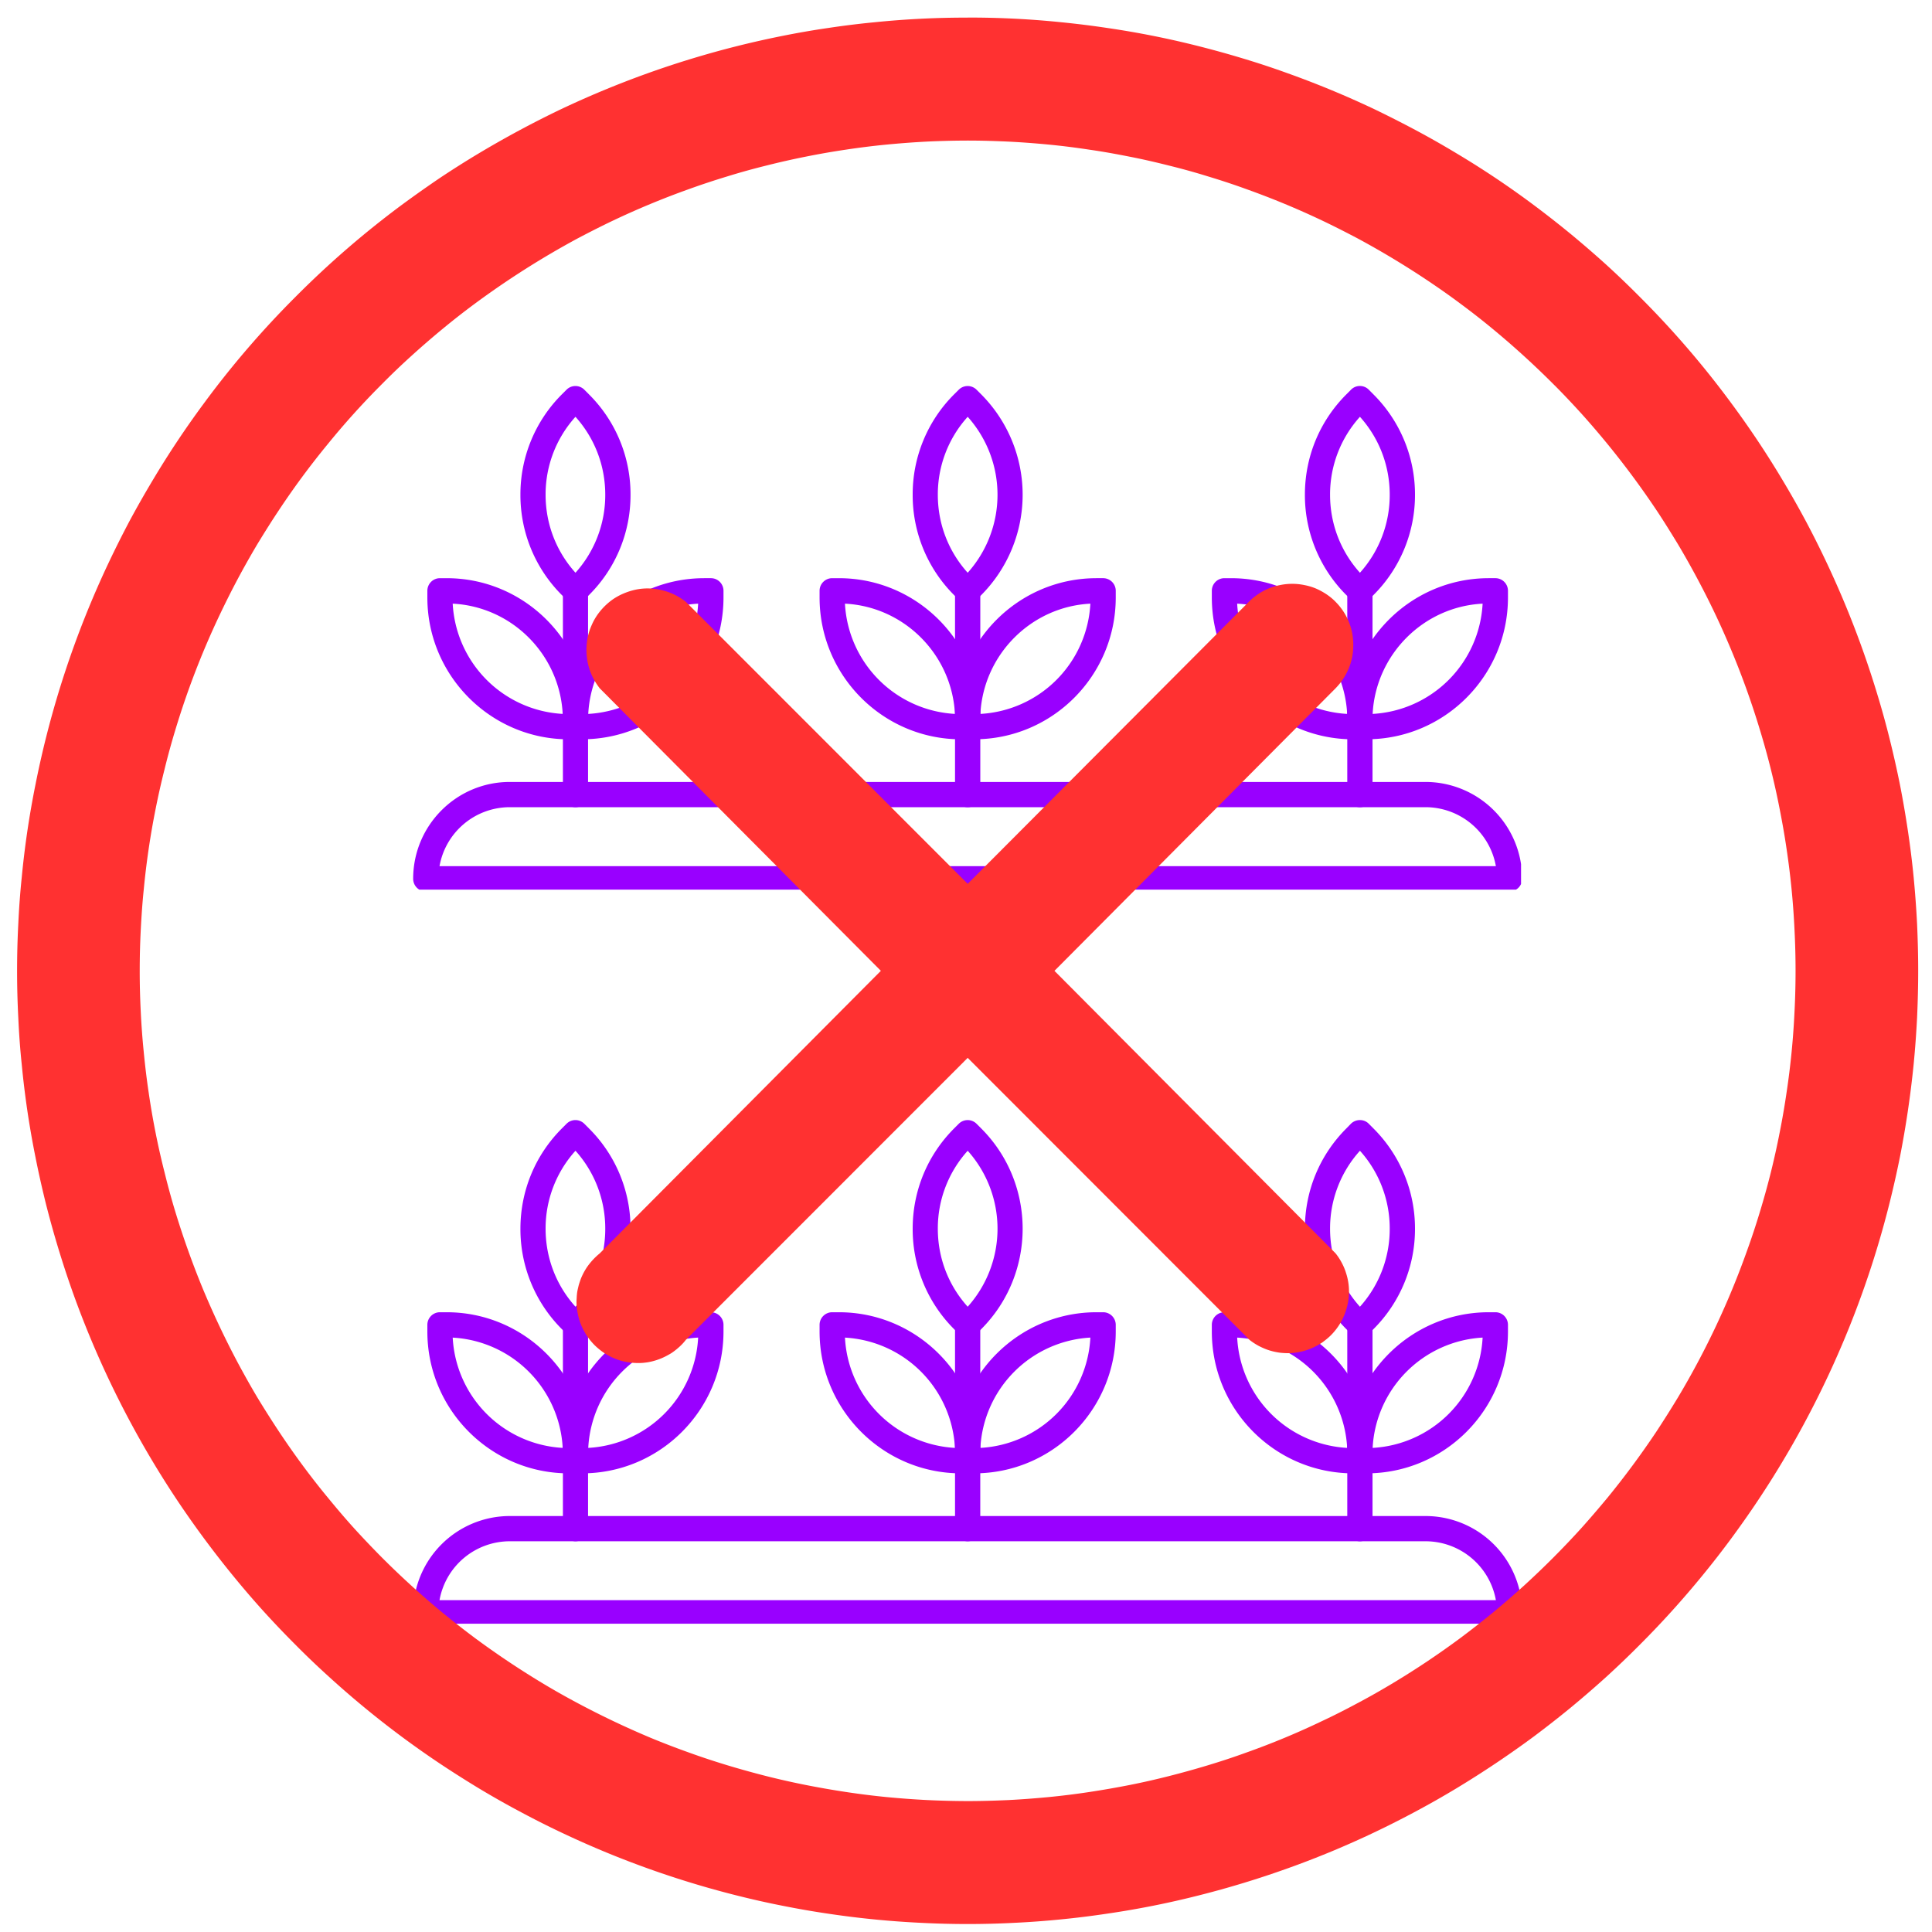 <svg xmlns="http://www.w3.org/2000/svg" width="100" viewBox="0 0 75 75" height="100" version="1.0"><defs><clipPath id="a"><path d="M16.02 30.246h43.027v4.29H16.02Zm0 0"/></clipPath><clipPath id="b"><path d="M35.324 14.934h4.528v8.59h-4.528Zm0 0"/></clipPath><clipPath id="c"><path d="M20.105 14.934h4.532v8.59h-4.532Zm0 0"/></clipPath><clipPath id="d"><path d="M50.54 14.934H55v8.59h-4.46Zm0 0"/></clipPath><clipPath id="e"><path d="M16.02 58.766h43.027v4.265H16.02Zm0 0"/></clipPath><clipPath id="f"><path d="M35.324 43.43h4.528V52h-4.528Zm0 0"/></clipPath><clipPath id="g"><path d="M20.105 43.43h4.532V52h-4.532Zm0 0"/></clipPath><clipPath id="h"><path d="M50.54 43.43H55V52h-4.46Zm0 0"/></clipPath><clipPath id="i"><path d="M.664.684h73.844v74.05H.664Zm0 0"/></clipPath></defs><g clip-path="url(#a)"><path fill="#90f" d="M58.602 34.605H16.527a.49.49 0 0 1-.488-.492c0-2.07 1.68-3.758 3.75-3.758h35.555a3.757 3.757 0 0 1 3.746 3.758.49.49 0 0 1-.488.492Zm-41.54-.98H58.07a2.776 2.776 0 0 0-2.726-2.29H19.789a2.773 2.773 0 0 0-2.727 2.29Zm0 0"/></g><path fill="#90f" d="M37.566 31.336a.492.492 0 0 1-.492-.488v-7.914a.49.49 0 0 1 .981 0v7.914c0 .27-.22.488-.489.488Zm0 0"/><g clip-path="url(#b)"><path fill="#90f" d="M37.566 23.426a.488.488 0 0 1-.347-.145l-.184-.183a5.479 5.479 0 0 1-1.605-3.891 5.48 5.48 0 0 1 1.605-3.895l.184-.183a.488.488 0 0 1 .691 0l.184.184a5.523 5.523 0 0 1 0 7.785l-.184.183a.473.473 0 0 1-.344.145Zm.184-.676Zm-.184-6.57a4.488 4.488 0 0 0-1.16 3.027c0 1.129.41 2.195 1.16 3.027a4.538 4.538 0 0 0 0-6.054Zm0 0"/></g><path fill="#90f" d="M37.566 28.7h-.261c-3.024 0-5.489-2.47-5.489-5.505v-.261c0-.27.22-.489.489-.489h.261c3.028 0 5.489 2.47 5.489 5.504v.262c0 .27-.22.488-.489.488Zm-4.765-5.266a4.528 4.528 0 0 0 4.27 4.28c-.122-2.308-1.97-4.163-4.27-4.28Zm0 0"/><path fill="#90f" d="M37.824 28.7h-.258a.492.492 0 0 1-.492-.49v-.26c0-3.036 2.465-5.505 5.492-5.505h.258c.27 0 .489.22.489.489v.261c0 3.035-2.461 5.504-5.489 5.504Zm4.504-5.266c-2.297.117-4.148 1.972-4.27 4.28a4.525 4.525 0 0 0 4.27-4.28ZM22.34 31.336a.488.488 0 0 1-.488-.488v-7.914a.488.488 0 0 1 .976 0v7.914c0 .27-.219.488-.488.488Zm0 0"/><g clip-path="url(#c)"><path fill="#90f" d="M22.34 23.426a.488.488 0 0 1-.348-.145l-.183-.183a5.479 5.479 0 0 1-1.606-3.891 5.48 5.48 0 0 1 1.606-3.895l.183-.183a.488.488 0 0 1 .692 0l.183.184a5.468 5.468 0 0 1 1.61 3.894 5.46 5.46 0 0 1-1.61 3.89l-.183.184a.473.473 0 0 1-.344.145Zm0-7.246a4.488 4.488 0 0 0-1.16 3.027c0 1.129.41 2.195 1.16 3.027a4.51 4.51 0 0 0 1.156-3.027c0-1.133-.41-2.195-1.156-3.027Zm0 0"/></g><path fill="#90f" d="M22.34 28.7h-.262c-3.023 0-5.488-2.47-5.488-5.505v-.261c0-.27.219-.489.488-.489h.262c3.027 0 5.488 2.47 5.488 5.504v.262c0 .27-.219.488-.488.488Zm-4.766-5.266a4.528 4.528 0 0 0 4.27 4.28c-.121-2.308-1.969-4.163-4.27-4.28Zm0 0"/><path fill="#90f" d="M22.598 28.7h-.258a.488.488 0 0 1-.488-.49v-.26c0-3.036 2.46-5.505 5.488-5.505h.258c.27 0 .488.22.488.489v.261c0 3.035-2.461 5.504-5.488 5.504Zm4.504-5.266a4.518 4.518 0 0 0-4.266 4.28 4.525 4.525 0 0 0 4.266-4.28Zm25.691 7.902a.49.49 0 0 1-.492-.488v-7.914a.49.49 0 0 1 .98 0v7.914c0 .27-.218.488-.488.488Zm0 0"/><g clip-path="url(#d)"><path fill="#90f" d="M52.793 23.426a.484.484 0 0 1-.348-.145l-.183-.183a5.48 5.48 0 0 1-1.606-3.895c0-1.469.57-2.851 1.606-3.89l.183-.184a.484.484 0 0 1 .692 0l.183.184a5.485 5.485 0 0 1 1.61 3.894 5.482 5.482 0 0 1-1.61 3.89l-.183.184a.475.475 0 0 1-.344.145Zm0-7.246a4.488 4.488 0 0 0-1.16 3.027c0 1.129.41 2.195 1.16 3.027a4.51 4.51 0 0 0 1.156-3.027c0-1.133-.41-2.195-1.156-3.027Zm0 0"/></g><path fill="#90f" d="M52.793 28.7h-.262c-3.027 0-5.488-2.47-5.488-5.505v-.261c0-.27.219-.489.488-.489h.258c3.027 0 5.492 2.47 5.492 5.504v.262c0 .27-.218.488-.488.488Zm-4.766-5.266a4.528 4.528 0 0 0 4.27 4.28c-.121-2.308-1.969-4.163-4.27-4.28Zm0 0"/><path fill="#90f" d="M53.05 28.7h-.257a.49.49 0 0 1-.492-.49v-.26c0-3.036 2.465-5.505 5.492-5.505h.258c.27 0 .488.22.488.489v.261c0 3.035-2.46 5.504-5.488 5.504Zm4.505-5.266c-2.297.117-4.149 1.972-4.27 4.28a4.525 4.525 0 0 0 4.27-4.28Zm0 0"/><g clip-path="url(#e)"><path fill="#90f" d="M58.602 63.098H16.527a.488.488 0 0 1-.488-.489 3.755 3.755 0 0 1 3.75-3.757h35.555a3.754 3.754 0 0 1 3.746 3.757c0 .27-.219.489-.488.489Zm-41.54-.98H58.07a2.776 2.776 0 0 0-2.726-2.286H19.789a2.773 2.773 0 0 0-2.727 2.285Zm0 0"/></g><path fill="#90f" d="M37.566 59.832a.493.493 0 0 1-.492-.492v-7.91a.49.49 0 1 1 .98 0v7.91a.49.49 0 0 1-.488.492Zm0 0"/><g clip-path="url(#f)"><path fill="#90f" d="M37.566 51.918a.5.5 0 0 1-.347-.14l-.184-.184a5.48 5.48 0 0 1-1.605-3.895c0-1.469.57-2.851 1.605-3.89l.184-.184a.488.488 0 0 1 .691 0l.184.184c2.14 2.144 2.14 5.636 0 7.785l-.184.183a.485.485 0 0 1-.344.141Zm.184-.672Zm-.184-6.574a4.495 4.495 0 0 0-1.16 3.027c0 1.13.41 2.196 1.16 3.028a4.538 4.538 0 0 0 0-6.055Zm0 0"/></g><path fill="#90f" d="M37.566 57.195h-.261c-3.024 0-5.489-2.468-5.489-5.504v-.261c0-.27.22-.489.489-.489h.261c3.028 0 5.489 2.47 5.489 5.504v.258a.49.49 0 0 1-.489.492Zm-4.765-5.27a4.525 4.525 0 0 0 4.27 4.282 4.528 4.528 0 0 0-4.27-4.281Zm0 0"/><path fill="#90f" d="M37.824 57.195h-.258a.493.493 0 0 1-.492-.492v-.258c0-3.035 2.465-5.504 5.492-5.504h.258c.27 0 .489.22.489.489v.261c0 3.036-2.461 5.504-5.489 5.504Zm4.504-5.27a4.531 4.531 0 0 0-4.27 4.282 4.522 4.522 0 0 0 4.27-4.281ZM22.34 59.832a.49.49 0 0 1-.488-.492v-7.91a.49.49 0 1 1 .976 0v7.91a.49.49 0 0 1-.488.492Zm0 0"/><g clip-path="url(#g)"><path fill="#90f" d="M22.34 51.918a.5.5 0 0 1-.348-.14l-.183-.184a5.48 5.48 0 0 1-1.606-3.895c0-1.469.57-2.851 1.606-3.89l.183-.184a.488.488 0 0 1 .692 0l.183.184a5.466 5.466 0 0 1 1.61 3.89c0 1.473-.57 2.856-1.61 3.895l-.183.183a.485.485 0 0 1-.344.141Zm0-7.246a4.495 4.495 0 0 0-1.16 3.027c0 1.13.41 2.196 1.16 3.028a4.51 4.51 0 0 0 1.156-3.028 4.51 4.51 0 0 0-1.156-3.027Zm0 0"/></g><path fill="#90f" d="M22.34 57.195h-.262c-3.023 0-5.488-2.468-5.488-5.504v-.261c0-.27.219-.489.488-.489h.262c3.027 0 5.488 2.47 5.488 5.504v.258a.49.49 0 0 1-.488.492Zm-4.766-5.27a4.525 4.525 0 0 0 4.27 4.282 4.528 4.528 0 0 0-4.27-4.281Zm0 0"/><path fill="#90f" d="M22.598 57.195h-.258a.49.49 0 0 1-.488-.492v-.258c0-3.035 2.46-5.504 5.488-5.504h.258c.27 0 .488.22.488.489v.261c0 3.036-2.461 5.504-5.488 5.504Zm4.504-5.27a4.525 4.525 0 0 0-4.266 4.282 4.522 4.522 0 0 0 4.266-4.281Zm25.691 7.907a.49.49 0 0 1-.492-.492v-7.91a.49.49 0 1 1 .98 0v7.91a.49.49 0 0 1-.488.492Zm0 0"/><g clip-path="url(#h)"><path fill="#90f" d="M52.793 51.918a.497.497 0 0 1-.348-.14l-.183-.184a5.488 5.488 0 0 1-1.606-3.895c0-1.469.57-2.851 1.606-3.89l.183-.188a.497.497 0 0 1 .348-.14c.129 0 .254.05.344.144l.183.184a5.482 5.482 0 0 1 1.61 3.89 5.485 5.485 0 0 1-1.61 3.895l-.183.183a.488.488 0 0 1-.344.141Zm0-7.246a4.495 4.495 0 0 0-1.16 3.027c0 1.13.41 2.196 1.16 3.028a4.51 4.51 0 0 0 1.156-3.028 4.51 4.51 0 0 0-1.156-3.027Zm0 0"/></g><path fill="#90f" d="M52.793 57.195h-.262c-3.027 0-5.488-2.468-5.488-5.504v-.261c0-.27.219-.489.488-.489h.258c3.027 0 5.492 2.47 5.492 5.504v.258a.49.49 0 0 1-.488.492Zm-4.766-5.27a4.525 4.525 0 0 0 4.27 4.282 4.528 4.528 0 0 0-4.27-4.281Zm0 0"/><path fill="#90f" d="M53.05 57.195h-.257a.49.49 0 0 1-.492-.492v-.258c0-3.035 2.465-5.504 5.492-5.504h.258c.27 0 .488.22.488.489v.261c0 3.036-2.46 5.504-5.488 5.504Zm4.505-5.27a4.531 4.531 0 0 0-4.27 4.282 4.522 4.522 0 0 0 4.27-4.281Zm0 0"/><g clip-path="url(#i)"><path fill="#ff3131" d="M37.566.684a35.046 35.046 0 0 0-3.617.18c-.601.058-1.203.132-1.797.222-.597.086-1.195.191-1.785.309A36.972 36.972 0 0 0 23.445 3.5c-.558.23-1.11.477-1.656.734a39.192 39.192 0 0 0-3.195 1.715c-.516.309-1.028.633-1.532.969-.5.34-.992.687-1.48 1.047a36.431 36.431 0 0 0-4.11 3.559 35.973 35.973 0 0 0-3.547 4.121 36.087 36.087 0 0 0-2.01 3.02 39.62 39.62 0 0 0-.895 1.577 41.993 41.993 0 0 0-.813 1.625 36.933 36.933 0 0 0-2.832 8.602 34.958 34.958 0 0 0-.531 3.59A31.405 31.405 0 0 0 .71 35.87a35.234 35.234 0 0 0 0 3.633c.027.605.07 1.207.133 1.809a34.958 34.958 0 0 0 .531 3.594c.117.593.25 1.183.395 1.773a38.582 38.582 0 0 0 1.05 3.473 37.006 37.006 0 0 0 4.063 8.093 38.038 38.038 0 0 0 2.156 2.914c.383.469.777.93 1.184 1.38.406.448.824.886 1.25 1.312.425.43.863.847 1.312 1.253a36.431 36.431 0 0 0 4.277 3.348c.504.336 1.016.66 1.532.973.52.312 1.043.61 1.578.894.531.285 1.07.559 1.617.817a36.705 36.705 0 0 0 6.809 2.445c.586.148 1.175.281 1.77.398.589.118 1.187.223 1.784.31a35.682 35.682 0 0 0 3.602.355 35.083 35.083 0 0 0 3.621 0 34.86 34.86 0 0 0 1.809-.133 35.495 35.495 0 0 0 1.796-.223 34.782 34.782 0 0 0 3.551-.707 36.881 36.881 0 0 0 3.465-1.055c.57-.203 1.133-.422 1.691-.652a36.853 36.853 0 0 0 3.274-1.555 34.705 34.705 0 0 0 1.574-.894 38.956 38.956 0 0 0 3.012-2.016c.484-.363.96-.734 1.426-1.117.468-.387.925-.781 1.375-1.188a35.98 35.98 0 0 0 1.308-1.253 36.09 36.09 0 0 0 2.434-2.691 35.9 35.9 0 0 0 1.113-1.43c.36-.489.707-.981 1.043-1.485.336-.504.66-1.016.969-1.535.312-.52.61-1.047.894-1.582a36.932 36.932 0 0 0 3.25-8.45 40 40 0 0 0 .399-1.773 38.626 38.626 0 0 0 .531-3.593c.059-.602.102-1.204.133-1.81.027-.605.043-1.21.043-1.816 0-.605-.016-1.21-.043-1.816a40.375 40.375 0 0 0-.133-1.812 34.853 34.853 0 0 0-.223-1.801 39.797 39.797 0 0 0-.308-1.79 40 40 0 0 0-.399-1.773 34.136 34.136 0 0 0-.484-1.75 37.004 37.004 0 0 0-1.953-5.078 37.054 37.054 0 0 0-.813-1.625 37.104 37.104 0 0 0-.894-1.578 36.087 36.087 0 0 0-2.012-3.02 36.024 36.024 0 0 0-3.547-4.12 35.98 35.98 0 0 0-1.308-1.254c-.45-.407-.907-.801-1.375-1.188a39.89 39.89 0 0 0-1.426-1.117 34.79 34.79 0 0 0-3.012-2.016 34.705 34.705 0 0 0-1.574-.894 44.858 44.858 0 0 0-1.617-.82 36.788 36.788 0 0 0-3.348-1.387 32.783 32.783 0 0 0-1.719-.57 38.492 38.492 0 0 0-1.746-.485 34.848 34.848 0 0 0-3.55-.707c-.598-.09-1.2-.164-1.797-.223a34.867 34.867 0 0 0-3.618-.18Zm0 69.234a35.31 35.31 0 0 1-1.578-.04 35.108 35.108 0 0 1-1.574-.116 30.616 30.616 0 0 1-1.566-.196 34.762 34.762 0 0 1-1.551-.27 30.292 30.292 0 0 1-1.543-.347 35.09 35.09 0 0 1-1.52-.422c-.5-.152-1-.316-1.496-.496a31.822 31.822 0 0 1-1.472-.566 33.806 33.806 0 0 1-2.852-1.356 29.48 29.48 0 0 1-1.371-.777 33.42 33.42 0 0 1-2.625-1.758c-.422-.316-.836-.64-1.242-.972a33.35 33.35 0 0 1-2.336-2.125 37.693 37.693 0 0 1-1.09-1.145c-.352-.39-.695-.793-1.027-1.2-.336-.405-.66-.823-.973-1.245a32.067 32.067 0 0 1-.906-1.293 40.356 40.356 0 0 1-.848-1.336c-.27-.453-.527-.914-.777-1.38A34.07 34.07 0 0 1 7.87 50.02a33.683 33.683 0 0 1-1.063-2.977 29.258 29.258 0 0 1-.417-1.523 30.29 30.29 0 0 1-.618-3.106c-.078-.52-.14-1.043-.191-1.566a29.973 29.973 0 0 1-.117-1.578 30.543 30.543 0 0 1-.04-1.583c0-.527.013-1.054.04-1.582.027-.527.062-1.05.117-1.578a30.736 30.736 0 0 1 .461-3.129 30.29 30.29 0 0 1 .348-1.543c.125-.511.265-1.02.418-1.523a31.82 31.82 0 0 1 1.703-4.426c.226-.476.46-.945.707-1.41.25-.469.508-.926.777-1.379.274-.449.555-.898.848-1.336a30.928 30.928 0 0 1 1.879-2.539 30.187 30.187 0 0 1 2.117-2.344c.37-.375.75-.738 1.14-1.09.391-.355.79-.699 1.196-1.035.406-.335.82-.66 1.242-.972a33.42 33.42 0 0 1 3.996-2.54c.465-.245.934-.484 1.41-.71a31.822 31.822 0 0 1 2.914-1.207c.496-.18.996-.344 1.496-.496a26.613 26.613 0 0 1 1.52-.422 30.292 30.292 0 0 1 1.543-.348 29.917 29.917 0 0 1 1.55-.27 30.616 30.616 0 0 1 1.567-.195c.523-.05 1.047-.09 1.574-.117a35.31 35.31 0 0 1 1.578-.039c.524 0 1.051.016 1.575.04.527.026 1.05.066 1.574.116.523.051 1.047.117 1.566.196.52.074 1.04.168 1.555.27.516.1 1.027.218 1.539.347.508.125 1.016.265 1.52.422.503.152 1.003.316 1.496.496a31.822 31.822 0 0 1 2.914 1.207c.476.226.945.465 1.41.71a33.604 33.604 0 0 1 2.707 1.63c.437.293.867.593 1.289.91.422.312.836.636 1.242.972a33.351 33.351 0 0 1 2.336 2.125c.375.372.734.754 1.09 1.145a33.207 33.207 0 0 1 2.91 3.738c.293.438.57.887.844 1.336.27.453.527.91.777 1.38a31.66 31.66 0 0 1 1.348 2.858 31.82 31.82 0 0 1 1.062 2.977 30.253 30.253 0 0 1 .766 3.066c.102.52.195 1.04.27 1.559a30.765 30.765 0 0 1 .308 3.148 30.972 30.972 0 0 1 0 3.165 30.6 30.6 0 0 1-.309 3.144 30.358 30.358 0 0 1-.27 1.563 30.253 30.253 0 0 1-.765 3.066 29.288 29.288 0 0 1-.496 1.5 31.97 31.97 0 0 1-2.691 5.715 42.04 42.04 0 0 1-.844 1.336 33.207 33.207 0 0 1-1.879 2.54c-.336.405-.68.807-1.031 1.198a33.414 33.414 0 0 1-2.23 2.234c-.391.356-.79.7-1.196 1.036-.406.332-.82.656-1.242.972a33.25 33.25 0 0 1-1.29.91c-.437.293-.882.575-1.335.848-.45.27-.906.531-1.371.777-.465.25-.934.489-1.41.711a29.926 29.926 0 0 1-2.914 1.211c-.493.18-.993.344-1.496.496a35.09 35.09 0 0 1-1.52.422c-.512.13-1.023.246-1.54.348a36.81 36.81 0 0 1-1.554.27 30.08 30.08 0 0 1-1.566.195c-.524.05-1.047.09-1.574.117-.524.023-1.051.039-1.575.039Zm0 0"/></g><path fill="#ff3131" d="M51.848 23.363a2.22 2.22 0 0 0-.36-.297 2.593 2.593 0 0 0-.41-.222 2.279 2.279 0 0 0-.45-.133 2.317 2.317 0 0 0-.929 0 2.243 2.243 0 0 0-.86.355c-.128.086-.25.184-.359.297L37.566 34.31 26.625 23.363a2.531 2.531 0 0 0-.363-.238 2.258 2.258 0 0 0-.399-.168 2.538 2.538 0 0 0-.422-.094 2.246 2.246 0 0 0-.86.05c-.14.036-.276.083-.41.142a2.4 2.4 0 0 0-.378.21 2.484 2.484 0 0 0-.61.614 2.238 2.238 0 0 0-.21.379 2.28 2.28 0 0 0-.203.84c-.008.144-.004.289.015.433.016.145.047.285.09.422.043.14.102.274.168.402.07.13.148.247.238.364l10.914 10.968-10.914 10.97a2.602 2.602 0 0 0-.508.554 2.455 2.455 0 0 0-.23.445c-.027.078-.055.157-.078.239-.02.082-.04.164-.055.246-.012.082-.02.164-.023.25a1.78 1.78 0 0 0-.004.25c.004.086.012.168.027.25a2.41 2.41 0 0 0 .125.484c.031.082.067.156.102.23.039.075.082.149.125.22a2.602 2.602 0 0 0 .316.39 2.602 2.602 0 0 0 .39.316c.071.043.141.086.216.125.074.04.152.07.23.102.078.031.156.054.238.078a2.582 2.582 0 0 0 .746.074c.082-.004.165-.015.25-.027a2.424 2.424 0 0 0 .707-.238c.075-.04.149-.079.22-.125a2.639 2.639 0 0 0 .386-.32 1.88 1.88 0 0 0 .164-.188l10.941-10.946 10.938 10.946c.113.09.234.168.363.238.13.066.262.125.399.168.136.043.277.074.422.094.144.015.289.023.433.015a2.376 2.376 0 0 0 .836-.207 2.4 2.4 0 0 0 .379-.21c.117-.087.23-.176.332-.278a2.4 2.4 0 0 0 .629-1.125 2.301 2.301 0 0 0-.043-1.285 2.136 2.136 0 0 0-.168-.402 2.239 2.239 0 0 0-.238-.364L40.934 37.688l10.914-10.97c.109-.113.207-.23.293-.363a2.401 2.401 0 0 0 .352-.852 2.595 2.595 0 0 0 0-.926 2.537 2.537 0 0 0-.134-.444 2.355 2.355 0 0 0-.512-.77Zm0 0"/></svg>